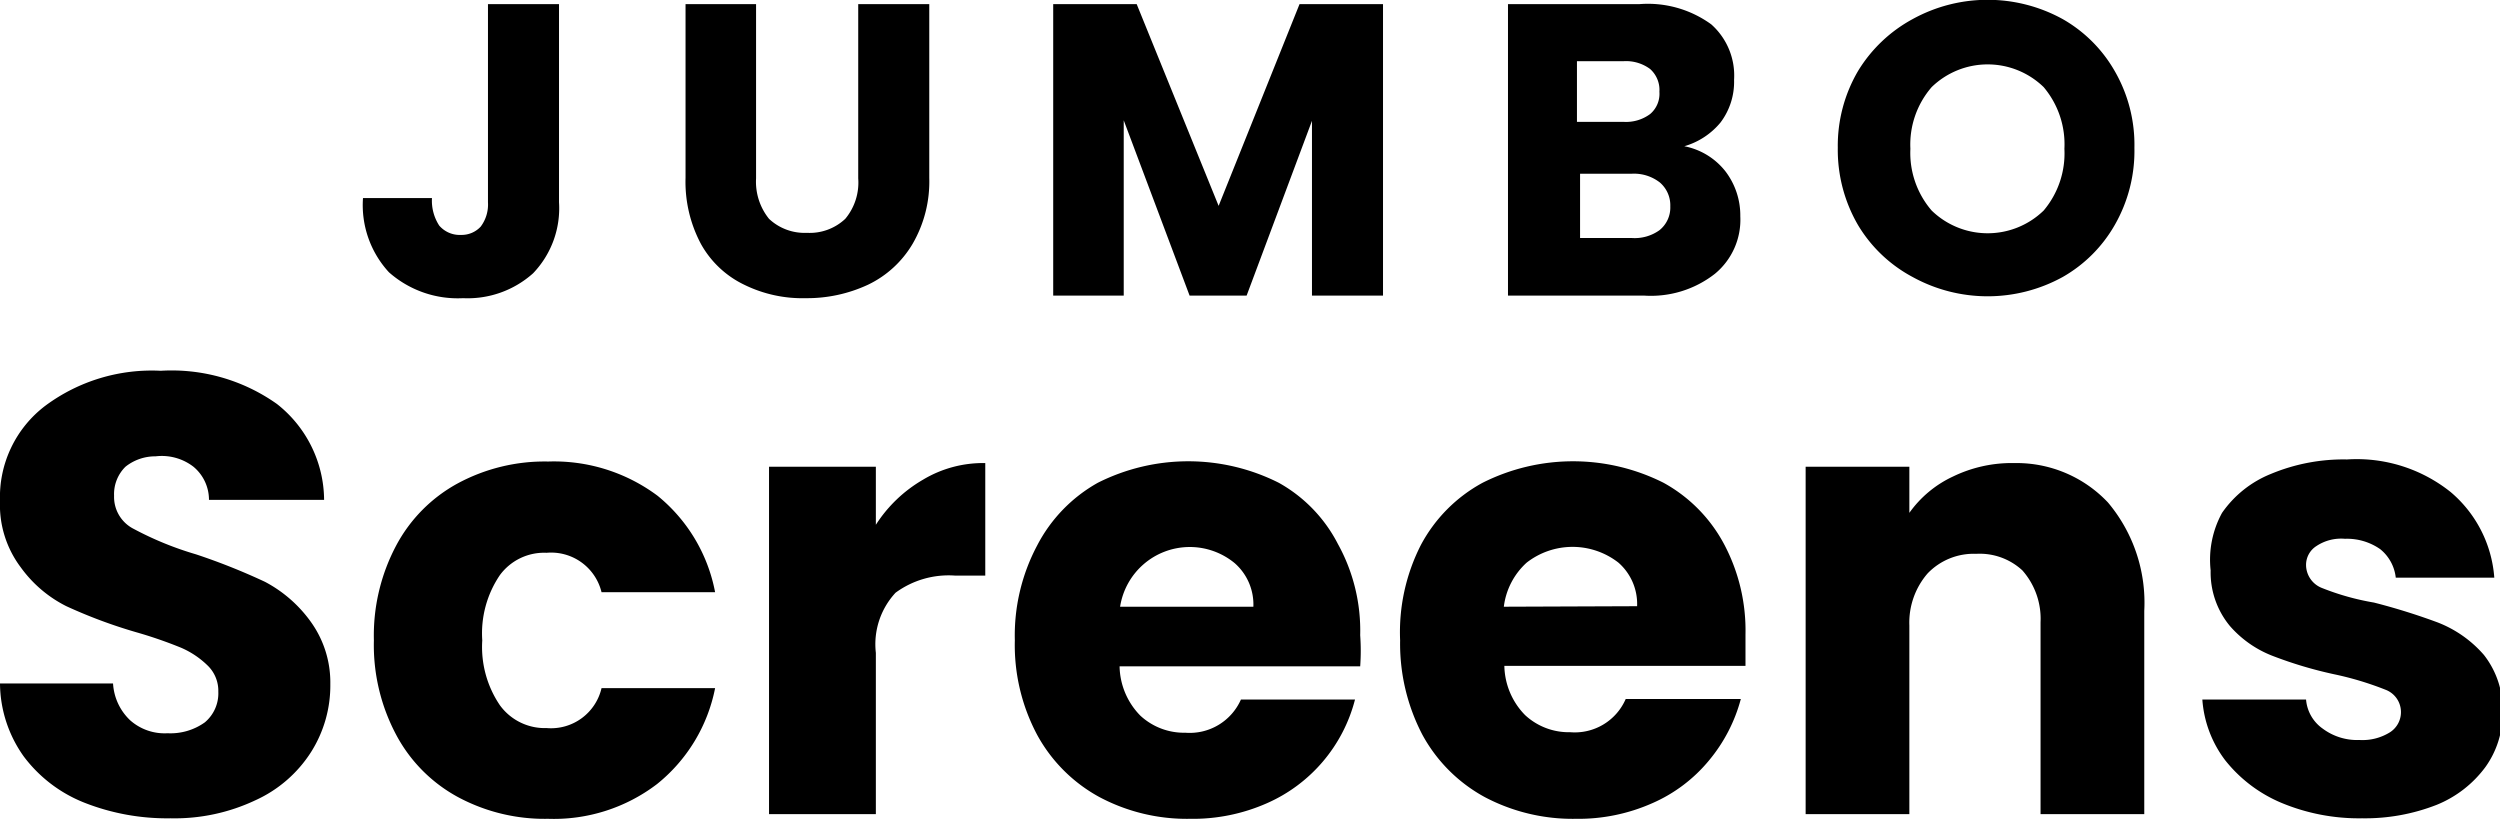 <svg xmlns="http://www.w3.org/2000/svg" viewBox="0 0 48.21 15.79"><defs><style>.a{fill:none;}</style></defs><path class="a" d="M30.33,10.55a1.31,1.31,0,0,0-.87.3,1.37,1.37,0,0,0-.44.85h2.57a1.06,1.06,0,0,0-.36-.84A1.31,1.31,0,0,0,30.33,10.55Z"/><path class="a" d="M37.25,1.68a1.69,1.69,0,0,0-.41,1.19,1.7,1.7,0,0,0,.41,1.19,1.55,1.55,0,0,0,2.16,0,1.71,1.71,0,0,0,.4-1.19,1.71,1.71,0,0,0-.4-1.19,1.55,1.55,0,0,0-2.16,0Z"/><path class="a" d="M31.44,3.35h-1V4.59h1A.82.82,0,0,0,32,4.44.56.56,0,0,0,32.18,4a.58.58,0,0,0-.2-.46A.81.81,0,0,0,31.44,3.35Z"/><path class="a" d="M30.45,1.18V2.35h.9a.78.78,0,0,0,.51-.15A.51.51,0,0,0,32,1.77a.54.54,0,0,0-.18-.44.78.78,0,0,0-.51-.15Z"/><path class="a" d="M22.91,10.55A1.26,1.26,0,0,0,21.6,11.7h2.57a1.06,1.06,0,0,0-.36-.84A1.31,1.31,0,0,0,22.91,10.55Z"/><path d="M8.93,5.75a1.89,1.89,0,0,0,1.35-.48,1.81,1.81,0,0,0,.5-1.37V.08H9.41V3.9a.71.71,0,0,1-.14.47.5.5,0,0,1-.38.16.52.52,0,0,1-.42-.18.88.88,0,0,1-.14-.53H7A1.91,1.91,0,0,0,7.5,5.25,2,2,0,0,0,8.93,5.75Z"/><path d="M16.74,5.49a2,2,0,0,0,.86-.79,2.39,2.39,0,0,0,.32-1.27V.08H16.55V3.44a1.09,1.09,0,0,1-.25.78,1,1,0,0,1-.74.27,1,1,0,0,1-.73-.27,1.14,1.14,0,0,1-.25-.78V.08H13.22V3.43a2.55,2.55,0,0,0,.3,1.28,1.89,1.89,0,0,0,.83.78,2.54,2.54,0,0,0,1.19.26A2.78,2.78,0,0,0,16.74,5.49Z"/><polygon points="23.5 3.97 21.92 0.08 20.31 0.08 20.31 5.7 21.67 5.7 21.67 2.32 22.94 5.7 24.04 5.7 25.3 2.33 25.3 5.7 26.67 5.7 26.67 0.08 25.06 0.08 23.5 3.97"/><path d="M29.08.08V5.7H31.7a2,2,0,0,0,1.37-.42,1.35,1.35,0,0,0,.49-1.11,1.4,1.4,0,0,0-.29-.87,1.33,1.33,0,0,0-.79-.48,1.41,1.41,0,0,0,.7-.46,1.3,1.3,0,0,0,.26-.82A1.32,1.32,0,0,0,33,.47,2.08,2.08,0,0,0,31.61.08ZM32,4.44a.82.82,0,0,1-.53.15h-1V3.35h1a.81.81,0,0,1,.54.17.58.58,0,0,1,.2.46A.56.56,0,0,1,32,4.44ZM32,1.77a.51.51,0,0,1-.18.43.78.78,0,0,1-.51.15h-.9V1.18h.9a.78.78,0,0,1,.51.15A.54.54,0,0,1,32,1.77Z"/><path d="M36.88.37a2.78,2.78,0,0,0-1.05,1,2.85,2.85,0,0,0-.39,1.48,2.88,2.88,0,0,0,.39,1.49,2.71,2.71,0,0,0,1.05,1,3,3,0,0,0,2.9,0,2.68,2.68,0,0,0,1-1,2.87,2.87,0,0,0,.38-1.49,2.84,2.84,0,0,0-.38-1.48,2.68,2.68,0,0,0-1-1,3,3,0,0,0-2.9,0Zm2.93,2.5a1.71,1.71,0,0,1-.4,1.19,1.55,1.55,0,0,1-2.16,0,1.7,1.7,0,0,1-.41-1.19,1.69,1.69,0,0,1,.41-1.19,1.55,1.55,0,0,1,2.16,0A1.71,1.71,0,0,1,39.81,2.87Z"/><path d="M5.11,11.22a12.2,12.2,0,0,0-1.33-.53,6.28,6.28,0,0,1-1.2-.49.69.69,0,0,1-.38-.64A.74.74,0,0,1,2.42,9,.92.92,0,0,1,3,8.8,1,1,0,0,1,3.73,9a.83.83,0,0,1,.3.64H6.25a2.37,2.37,0,0,0-.91-1.85A3.51,3.51,0,0,0,3.1,7.15a3.44,3.44,0,0,0-2.22.67A2.21,2.21,0,0,0,0,9.66,2,2,0,0,0,.4,10.94a2.42,2.42,0,0,0,.88.75,9.67,9.67,0,0,0,1.34.5,8.36,8.36,0,0,1,.87.3,1.69,1.69,0,0,1,.51.34.68.68,0,0,1,.21.51.73.73,0,0,1-.26.59,1.14,1.14,0,0,1-.72.21,1,1,0,0,1-.72-.25,1.06,1.06,0,0,1-.33-.71H0a2.45,2.45,0,0,0,.46,1.41,2.7,2.7,0,0,0,1.17.89,4.35,4.35,0,0,0,1.66.3,3.64,3.64,0,0,0,1.64-.35A2.49,2.49,0,0,0,6,14.5a2.4,2.4,0,0,0,.37-1.31A2,2,0,0,0,6,12,2.55,2.55,0,0,0,5.11,11.22Z"/><path d="M10.54,10.66a1,1,0,0,1,1.06.76h2.19a3.15,3.15,0,0,0-1.11-1.86,3.34,3.34,0,0,0-2.11-.66,3.53,3.53,0,0,0-1.74.42,2.93,2.93,0,0,0-1.19,1.2,3.7,3.7,0,0,0-.43,1.83,3.68,3.68,0,0,0,.43,1.82,2.93,2.93,0,0,0,1.19,1.2,3.53,3.53,0,0,0,1.74.42,3.28,3.28,0,0,0,2.1-.67,3.15,3.15,0,0,0,1.12-1.85H11.6a1,1,0,0,1-1.06.77,1.07,1.07,0,0,1-.9-.44,2,2,0,0,1-.34-1.25,2,2,0,0,1,.34-1.26A1.06,1.06,0,0,1,10.54,10.66Z"/><path d="M16.89,10.12V9H14.83v6.7h2.06V12.59a1.46,1.46,0,0,1,.38-1.16,1.73,1.73,0,0,1,1.15-.33H19V8.93a2.25,2.25,0,0,0-1.2.32A2.67,2.67,0,0,0,16.89,10.12Z"/><path d="M24.66,9.31a3.88,3.88,0,0,0-3.49,0A2.93,2.93,0,0,0,20,10.52a3.7,3.7,0,0,0-.43,1.83A3.68,3.68,0,0,0,20,14.17a3,3,0,0,0,1.2,1.2,3.59,3.59,0,0,0,1.75.42,3.53,3.53,0,0,0,1.48-.3,3,3,0,0,0,1.7-2H23.93a1.08,1.08,0,0,1-1.07.64,1.24,1.24,0,0,1-.87-.33,1.39,1.39,0,0,1-.4-.95h4.64a4.22,4.22,0,0,0,0-.6,3.45,3.45,0,0,0-.43-1.76A2.83,2.83,0,0,0,24.66,9.31ZM21.6,11.7a1.36,1.36,0,0,1,2.21-.84,1.06,1.06,0,0,1,.36.84Z"/><path d="M32.08,9.31a3.88,3.88,0,0,0-3.49,0,2.93,2.93,0,0,0-1.19,1.2A3.7,3.7,0,0,0,27,12.35a3.79,3.79,0,0,0,.43,1.82,3,3,0,0,0,1.2,1.2,3.63,3.63,0,0,0,1.76.42,3.51,3.51,0,0,0,1.47-.3,2.94,2.94,0,0,0,1.1-.83,3.09,3.09,0,0,0,.61-1.18H31.35a1.07,1.07,0,0,1-1.07.64,1.24,1.24,0,0,1-.87-.33,1.39,1.39,0,0,1-.4-.95h4.65q0-.31,0-.6a3.55,3.55,0,0,0-.42-1.76A2.91,2.91,0,0,0,32.08,9.31ZM29,11.7a1.37,1.37,0,0,1,.44-.85,1.44,1.44,0,0,1,1.77,0,1.06,1.06,0,0,1,.36.84Z"/><path d="M38.85,8.93a2.6,2.6,0,0,0-1.19.26,2.14,2.14,0,0,0-.84.7V9h-2v6.7h2V12.06a1.45,1.45,0,0,1,.35-1,1.23,1.23,0,0,1,.94-.38A1.21,1.21,0,0,1,39,11a1.41,1.41,0,0,1,.35,1V15.7h2V11.78a3,3,0,0,0-.7-2.09A2.42,2.42,0,0,0,38.85,8.93Z"/><path d="M47,12a12.25,12.25,0,0,0-1.22-.38,4.9,4.9,0,0,1-1-.28.48.48,0,0,1-.31-.44.43.43,0,0,1,.2-.37.86.86,0,0,1,.55-.14,1.12,1.12,0,0,1,.68.2.82.82,0,0,1,.3.55h1.9a2.39,2.39,0,0,0-.84-1.65,2.9,2.9,0,0,0-2-.63,3.64,3.64,0,0,0-1.47.28,2.1,2.1,0,0,0-.94.75A1.88,1.88,0,0,0,42.63,11,1.62,1.62,0,0,0,43,12.07a2.09,2.09,0,0,0,.83.58A8,8,0,0,0,45,13a6.08,6.08,0,0,1,1,.3.46.46,0,0,1,.3.43.46.46,0,0,1-.21.39,1,1,0,0,1-.59.15,1.11,1.11,0,0,1-.71-.22.76.76,0,0,1-.32-.56h-2a2.19,2.19,0,0,0,.44,1.17,2.73,2.73,0,0,0,1.08.82,3.88,3.88,0,0,0,1.56.3,3.78,3.78,0,0,0,1.44-.26,2.19,2.19,0,0,0,.94-.73,1.77,1.77,0,0,0,.33-1.05,1.7,1.7,0,0,0-.36-1.11A2.26,2.26,0,0,0,47,12Z"/></svg>
